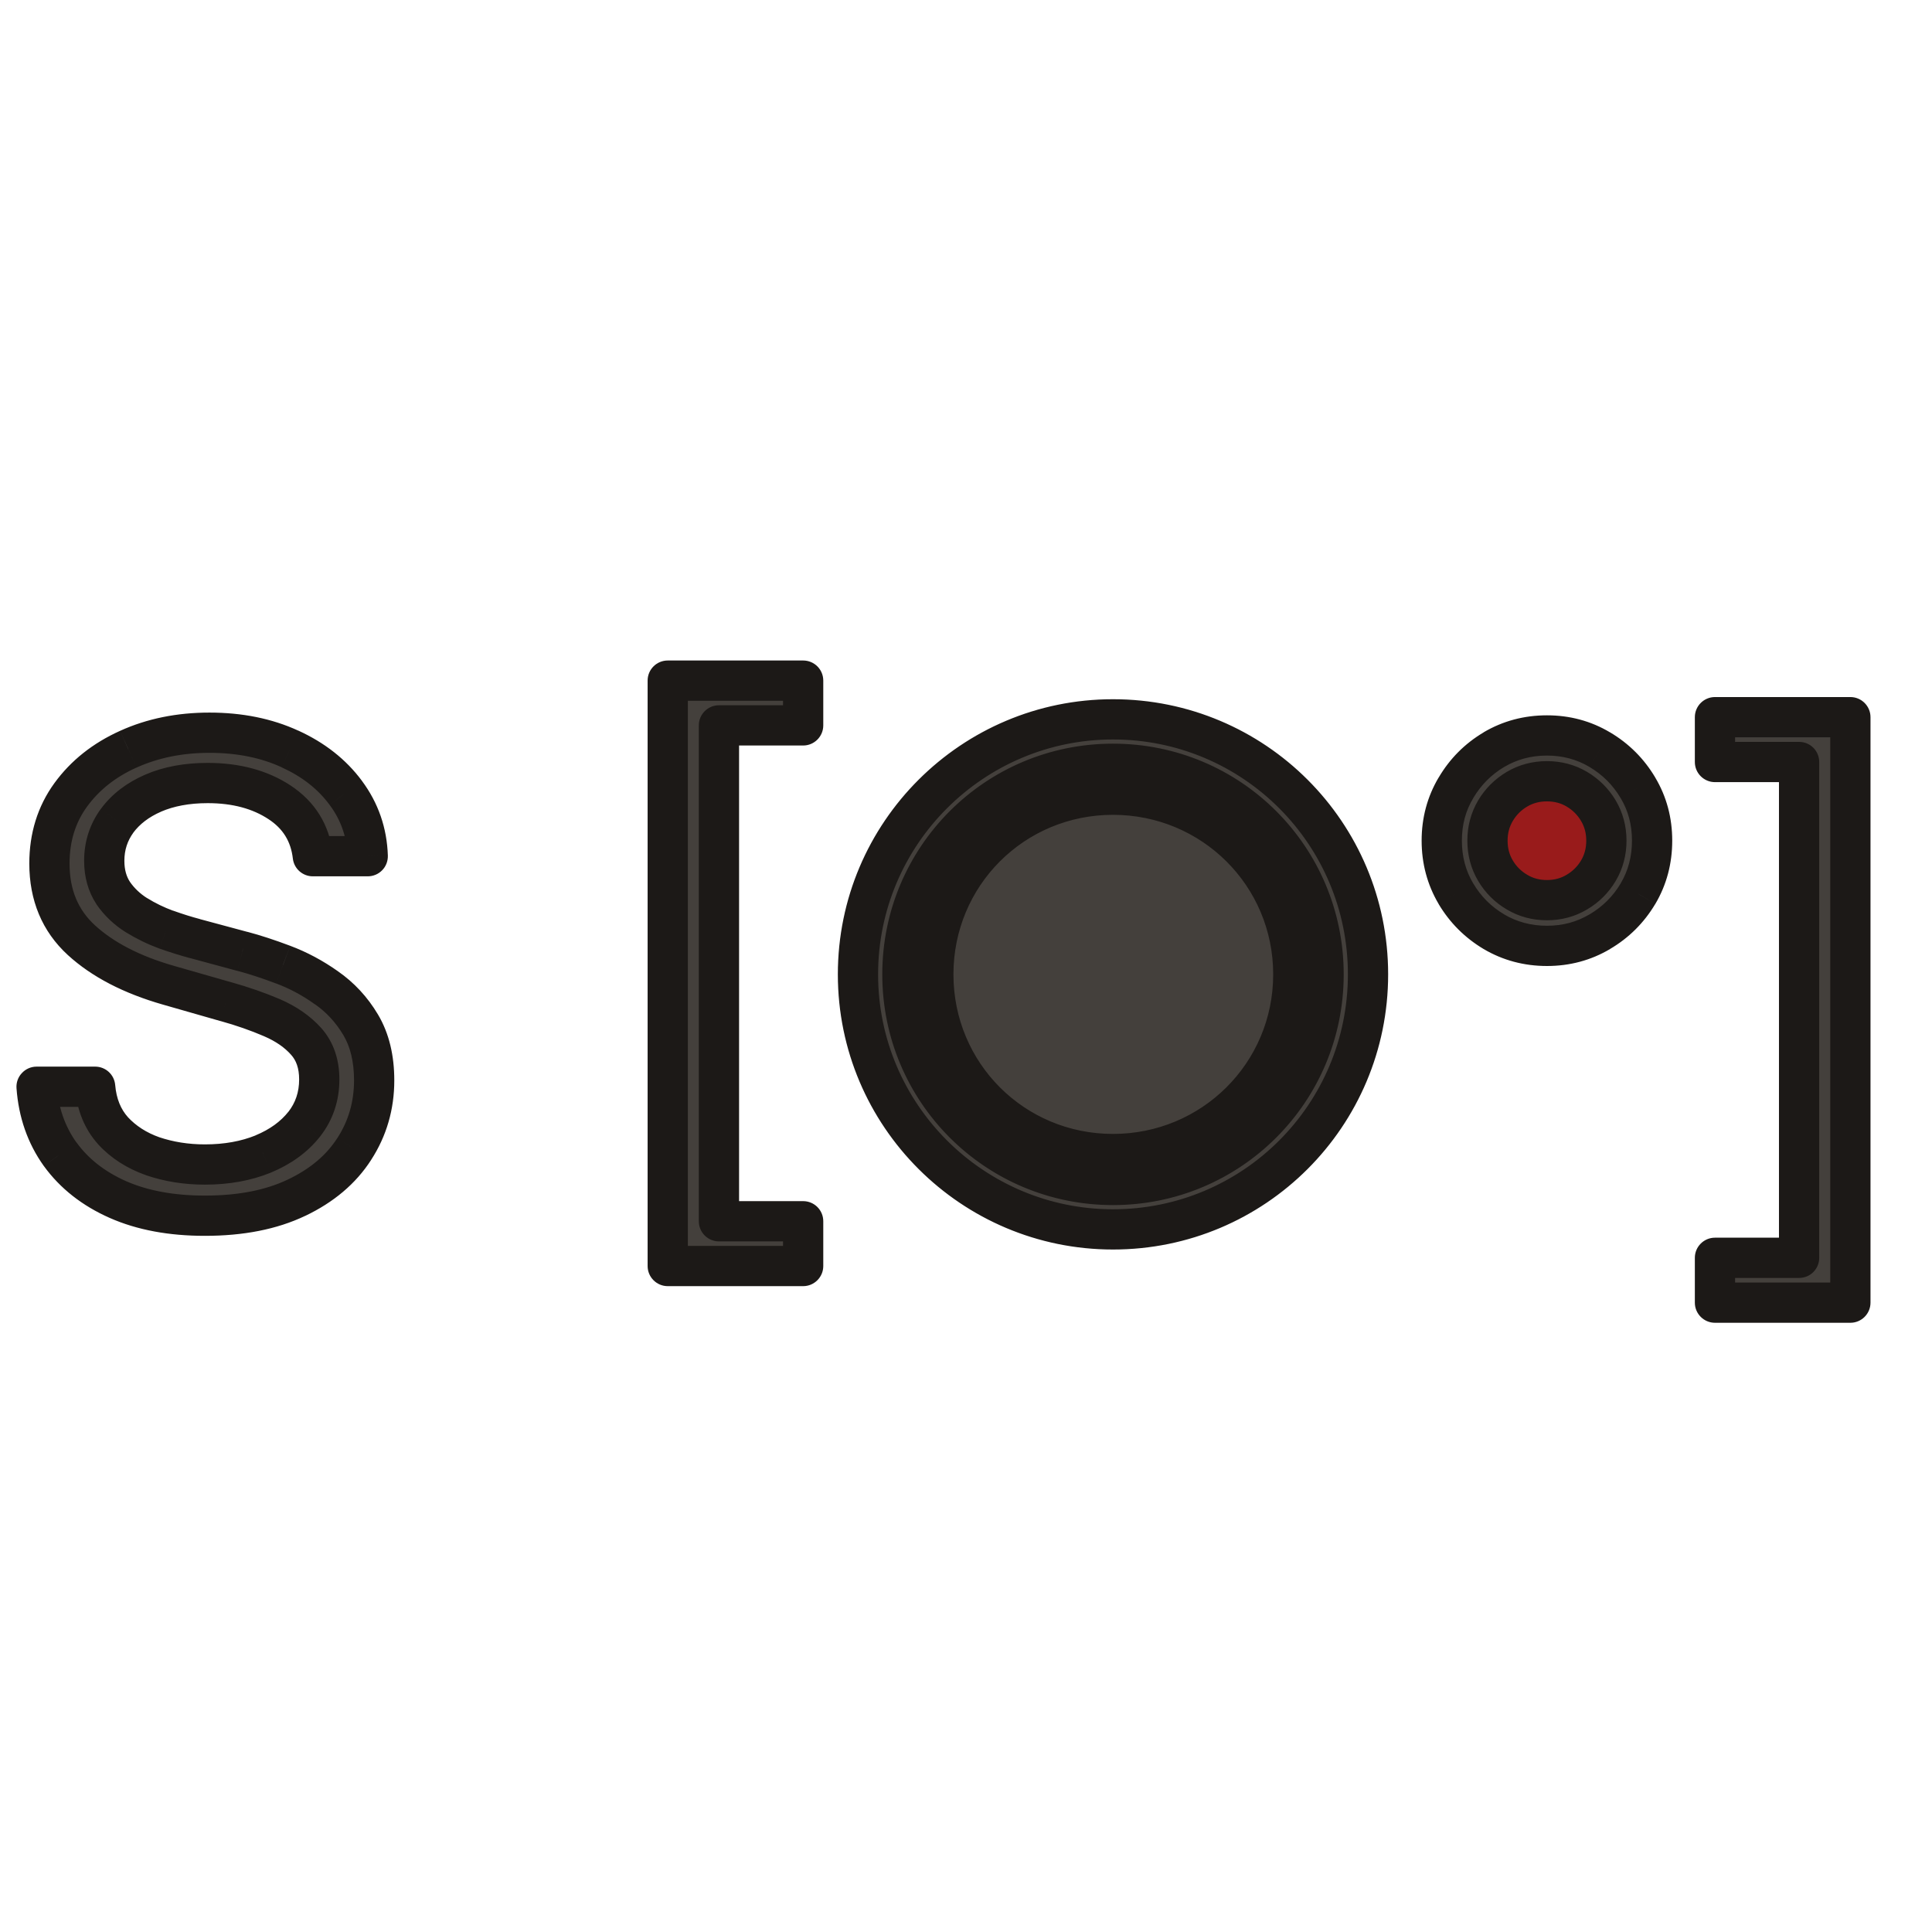 <svg width="24" height="24" viewBox="0 0 24 24" fill="none" xmlns="http://www.w3.org/2000/svg">
<circle cx="19" cy="10" r="1" fill="#991B1B"/>
<path d="M3.886 10.636C3.852 10.348 3.714 10.125 3.472 9.966C3.229 9.807 2.932 9.727 2.58 9.727C2.322 9.727 2.097 9.769 1.903 9.852C1.712 9.936 1.562 10.05 1.455 10.196C1.348 10.342 1.295 10.508 1.295 10.693C1.295 10.848 1.332 10.982 1.406 11.094C1.482 11.204 1.579 11.296 1.696 11.369C1.813 11.441 1.937 11.501 2.065 11.548C2.194 11.594 2.312 11.631 2.42 11.659L3.011 11.818C3.163 11.858 3.331 11.913 3.517 11.983C3.705 12.053 3.884 12.149 4.054 12.27C4.226 12.389 4.368 12.543 4.48 12.73C4.592 12.918 4.648 13.148 4.648 13.421C4.648 13.735 4.565 14.019 4.401 14.273C4.238 14.527 3.999 14.728 3.685 14.878C3.372 15.027 2.992 15.102 2.545 15.102C2.129 15.102 1.768 15.035 1.463 14.901C1.16 14.766 0.921 14.579 0.747 14.338C0.575 14.098 0.477 13.818 0.455 13.5H1.182C1.201 13.72 1.275 13.902 1.403 14.046C1.534 14.188 1.699 14.294 1.898 14.364C2.098 14.432 2.314 14.466 2.545 14.466C2.814 14.466 3.056 14.422 3.27 14.335C3.484 14.246 3.653 14.123 3.778 13.966C3.903 13.807 3.966 13.621 3.966 13.409C3.966 13.216 3.912 13.059 3.804 12.938C3.696 12.816 3.554 12.718 3.378 12.642C3.202 12.566 3.011 12.5 2.807 12.443L2.091 12.239C1.636 12.108 1.277 11.921 1.011 11.679C0.746 11.437 0.614 11.119 0.614 10.727C0.614 10.402 0.702 10.117 0.878 9.875C1.056 9.631 1.295 9.441 1.594 9.307C1.895 9.17 2.231 9.102 2.602 9.102C2.977 9.102 3.311 9.17 3.602 9.304C3.894 9.437 4.125 9.618 4.295 9.849C4.468 10.081 4.559 10.343 4.568 10.636H3.886ZM8.295 15.727V8.455H9.977V9.011H8.931V15.171H9.977V15.727H8.295ZM13.826 15.272C12.082 15.272 10.658 13.856 10.658 12.104C10.658 10.352 12.082 8.936 13.826 8.936C15.578 8.936 16.994 10.352 16.994 12.104C16.994 13.856 15.578 15.272 13.826 15.272ZM13.826 14.72C15.274 14.72 16.442 13.552 16.442 12.104C16.442 10.656 15.274 9.488 13.826 9.488C12.378 9.488 11.21 10.656 11.21 12.104C11.21 13.552 12.378 14.72 13.826 14.72ZM13.826 14.336C12.586 14.336 11.594 13.344 11.594 12.104C11.594 10.864 12.586 9.872 13.826 9.872C15.066 9.872 16.066 10.864 16.066 12.104C16.066 13.344 15.066 14.336 13.826 14.336ZM19.217 11.75C18.976 11.75 18.756 11.691 18.558 11.574C18.361 11.456 18.203 11.299 18.086 11.102C17.968 10.903 17.91 10.684 17.91 10.443C17.91 10.203 17.968 9.984 18.086 9.787C18.203 9.588 18.361 9.43 18.558 9.312C18.756 9.195 18.976 9.136 19.217 9.136C19.457 9.136 19.676 9.195 19.873 9.312C20.072 9.43 20.23 9.588 20.347 9.787C20.465 9.984 20.523 10.203 20.523 10.443C20.523 10.684 20.465 10.903 20.347 11.102C20.23 11.299 20.072 11.456 19.873 11.574C19.676 11.691 19.457 11.75 19.217 11.75ZM19.217 11.182C19.353 11.182 19.477 11.149 19.589 11.082C19.701 11.016 19.79 10.927 19.856 10.815C19.922 10.704 19.955 10.579 19.955 10.443C19.955 10.307 19.922 10.183 19.856 10.071C19.79 9.959 19.701 9.87 19.589 9.804C19.477 9.738 19.353 9.705 19.217 9.705C19.08 9.705 18.956 9.738 18.845 9.804C18.733 9.87 18.644 9.959 18.577 10.071C18.511 10.183 18.478 10.307 18.478 10.443C18.478 10.579 18.511 10.704 18.577 10.815C18.644 10.927 18.733 11.016 18.845 11.082C18.956 11.149 19.08 11.182 19.217 11.182ZM22.986 8.909V16.182H21.304V15.625H22.349V9.466H21.304V8.909H22.986Z" fill="#44403c"/>
<path d="M3.886 10.636L3.638 10.666C3.653 10.792 3.76 10.886 3.886 10.886V10.636ZM3.472 9.966L3.334 10.175L3.334 10.175L3.472 9.966ZM1.903 9.852L1.804 9.623L1.804 9.623L1.903 9.852ZM1.455 10.196L1.254 10.047L1.252 10.049L1.455 10.196ZM1.406 11.094L1.198 11.232L1.2 11.236L1.406 11.094ZM1.696 11.369L1.563 11.581L1.565 11.582L1.696 11.369ZM2.065 11.548L1.979 11.783L1.982 11.784L2.065 11.548ZM2.42 11.659L2.485 11.418L2.484 11.417L2.42 11.659ZM3.011 11.818L2.946 12.06L2.948 12.06L3.011 11.818ZM3.517 11.983L3.429 12.217L3.43 12.217L3.517 11.983ZM4.054 12.27L3.909 12.474L3.912 12.475L4.054 12.27ZM4.48 12.73L4.695 12.602L4.695 12.602L4.48 12.73ZM4.401 14.273L4.191 14.137L4.19 14.138L4.401 14.273ZM3.685 14.878L3.577 14.652L3.577 14.652L3.685 14.878ZM1.463 14.901L1.362 15.129L1.362 15.129L1.463 14.901ZM0.747 14.338L0.544 14.484L0.545 14.485L0.747 14.338ZM0.455 13.5V13.25C0.385 13.25 0.319 13.279 0.272 13.33C0.224 13.38 0.2 13.449 0.205 13.518L0.455 13.5ZM1.182 13.5L1.431 13.479C1.42 13.349 1.312 13.25 1.182 13.25V13.5ZM1.403 14.046L1.217 14.212L1.219 14.215L1.403 14.046ZM1.898 14.364L1.815 14.599L1.817 14.6L1.898 14.364ZM3.27 14.335L3.364 14.567L3.366 14.566L3.27 14.335ZM3.778 13.966L3.974 14.121L3.975 14.12L3.778 13.966ZM3.804 12.938L3.991 12.771L3.991 12.771L3.804 12.938ZM3.378 12.642L3.279 12.872L3.279 12.872L3.378 12.642ZM2.807 12.443L2.738 12.684L2.74 12.684L2.807 12.443ZM2.091 12.239L2.022 12.479L2.022 12.479L2.091 12.239ZM1.011 11.679L0.843 11.864L0.843 11.864L1.011 11.679ZM0.878 9.875L0.676 9.728L0.676 9.728L0.878 9.875ZM1.594 9.307L1.696 9.535L1.697 9.535L1.594 9.307ZM3.602 9.304L3.498 9.531L3.499 9.532L3.602 9.304ZM4.295 9.849L4.094 9.998L4.095 9.999L4.295 9.849ZM4.568 10.636V10.886C4.636 10.886 4.701 10.859 4.748 10.81C4.795 10.762 4.82 10.696 4.818 10.628L4.568 10.636ZM4.135 10.607C4.092 10.246 3.913 9.957 3.609 9.757L3.334 10.175C3.515 10.293 3.613 10.451 3.638 10.666L4.135 10.607ZM3.609 9.757C3.318 9.566 2.97 9.477 2.58 9.477V9.977C2.894 9.977 3.141 10.048 3.334 10.175L3.609 9.757ZM2.58 9.477C2.295 9.477 2.035 9.523 1.804 9.623L2.002 10.082C2.158 10.015 2.349 9.977 2.58 9.977V9.477ZM1.804 9.623C1.578 9.721 1.391 9.861 1.254 10.047L1.655 10.345C1.734 10.239 1.846 10.15 2.003 10.082L1.804 9.623ZM1.252 10.049C1.114 10.239 1.045 10.456 1.045 10.693H1.545C1.545 10.559 1.583 10.445 1.657 10.343L1.252 10.049ZM1.045 10.693C1.045 10.889 1.093 11.073 1.198 11.232L1.615 10.956C1.572 10.891 1.545 10.807 1.545 10.693H1.045ZM1.2 11.236C1.296 11.375 1.418 11.49 1.563 11.581L1.829 11.158C1.739 11.101 1.668 11.033 1.612 10.952L1.2 11.236ZM1.565 11.582C1.697 11.663 1.835 11.73 1.979 11.783L2.152 11.314C2.038 11.272 1.93 11.22 1.827 11.156L1.565 11.582ZM1.982 11.784C2.116 11.831 2.241 11.87 2.357 11.901L2.484 11.417C2.384 11.391 2.272 11.356 2.149 11.312L1.982 11.784ZM2.355 11.9L2.946 12.06L3.076 11.577L2.485 11.418L2.355 11.9ZM2.948 12.06C3.089 12.097 3.249 12.149 3.429 12.217L3.605 11.749C3.414 11.677 3.237 11.619 3.075 11.576L2.948 12.06ZM3.43 12.217C3.596 12.279 3.756 12.364 3.909 12.474L4.199 12.066C4.011 11.933 3.813 11.827 3.605 11.749L3.43 12.217ZM3.912 12.475C4.053 12.573 4.171 12.7 4.265 12.858L4.695 12.602C4.566 12.385 4.399 12.205 4.196 12.064L3.912 12.475ZM4.265 12.858C4.349 12.998 4.398 13.182 4.398 13.421H4.898C4.898 13.114 4.835 12.837 4.695 12.602L4.265 12.858ZM4.398 13.421C4.398 13.688 4.328 13.925 4.191 14.137L4.61 14.409C4.802 14.113 4.898 13.781 4.898 13.421H4.398ZM4.19 14.138C4.056 14.347 3.856 14.519 3.577 14.652L3.792 15.104C4.142 14.937 4.419 14.707 4.611 14.408L4.19 14.138ZM3.577 14.652C3.306 14.782 2.966 14.852 2.545 14.852V15.352C3.019 15.352 3.438 15.273 3.793 15.103L3.577 14.652ZM2.545 14.852C2.155 14.852 1.83 14.789 1.564 14.672L1.362 15.129C1.706 15.281 2.102 15.352 2.545 15.352V14.852ZM1.564 14.672C1.297 14.553 1.095 14.392 0.95 14.191L0.545 14.485C0.748 14.765 1.023 14.979 1.362 15.129L1.564 14.672ZM0.95 14.193C0.807 13.992 0.724 13.758 0.704 13.482L0.205 13.518C0.231 13.878 0.343 14.203 0.544 14.484L0.95 14.193ZM0.455 13.75H1.182V13.25H0.455V13.75ZM0.933 13.521C0.956 13.787 1.047 14.022 1.217 14.212L1.59 13.879C1.502 13.781 1.446 13.652 1.431 13.479L0.933 13.521ZM1.219 14.215C1.38 14.39 1.581 14.517 1.815 14.599L1.981 14.128C1.817 14.07 1.688 13.985 1.587 13.876L1.219 14.215ZM1.817 14.6C2.046 14.678 2.289 14.716 2.545 14.716V14.216C2.339 14.216 2.151 14.185 1.978 14.127L1.817 14.6ZM2.545 14.716C2.841 14.716 3.116 14.668 3.364 14.567L3.176 14.104C2.996 14.177 2.787 14.216 2.545 14.216V14.716ZM3.366 14.566C3.613 14.463 3.819 14.317 3.974 14.121L3.583 13.81C3.488 13.93 3.355 14.029 3.174 14.104L3.366 14.566ZM3.975 14.12C4.136 13.915 4.216 13.674 4.216 13.409H3.716C3.716 13.568 3.67 13.699 3.582 13.812L3.975 14.12ZM4.216 13.409C4.216 13.167 4.147 12.947 3.991 12.771L3.617 13.104C3.677 13.171 3.716 13.265 3.716 13.409H4.216ZM3.991 12.771C3.854 12.618 3.68 12.5 3.477 12.412L3.279 12.872C3.428 12.936 3.538 13.014 3.617 13.104L3.991 12.771ZM3.477 12.412C3.289 12.332 3.088 12.262 2.874 12.202L2.74 12.684C2.935 12.738 3.114 12.801 3.279 12.872L3.477 12.412ZM2.876 12.203L2.16 11.998L2.022 12.479L2.738 12.684L2.876 12.203ZM2.16 11.998C1.731 11.875 1.409 11.704 1.18 11.495L0.843 11.864C1.144 12.139 1.541 12.341 2.022 12.479L2.16 11.998ZM1.18 11.495C0.972 11.304 0.864 11.056 0.864 10.727H0.364C0.364 11.182 0.521 11.569 0.843 11.864L1.18 11.495ZM0.864 10.727C0.864 10.45 0.938 10.218 1.08 10.022L0.676 9.728C0.466 10.017 0.364 10.354 0.364 10.727H0.864ZM1.08 10.022C1.23 9.816 1.433 9.653 1.696 9.535L1.491 9.079C1.156 9.23 0.882 9.445 0.676 9.728L1.08 10.022ZM1.697 9.535C1.962 9.415 2.262 9.352 2.602 9.352V8.852C2.2 8.852 1.828 8.926 1.491 9.079L1.697 9.535ZM2.602 9.352C2.947 9.352 3.244 9.414 3.498 9.531L3.707 9.077C3.377 8.925 3.007 8.852 2.602 8.852V9.352ZM3.499 9.532C3.756 9.649 3.952 9.805 4.094 9.998L4.497 9.701C4.298 9.432 4.032 9.225 3.706 9.076L3.499 9.532ZM4.095 9.999C4.236 10.188 4.31 10.401 4.318 10.644L4.818 10.628C4.807 10.285 4.699 9.973 4.496 9.7L4.095 9.999ZM4.568 10.386H3.886V10.886H4.568V10.386ZM8.295 15.727H8.045C8.045 15.865 8.157 15.977 8.295 15.977V15.727ZM8.295 8.455V8.205C8.157 8.205 8.045 8.316 8.045 8.455H8.295ZM9.977 8.455H10.227C10.227 8.316 10.115 8.205 9.977 8.205V8.455ZM9.977 9.011V9.261C10.115 9.261 10.227 9.149 10.227 9.011H9.977ZM8.931 9.011V8.761C8.793 8.761 8.681 8.873 8.681 9.011H8.931ZM8.931 15.171H8.681C8.681 15.309 8.793 15.421 8.931 15.421V15.171ZM9.977 15.171H10.227C10.227 15.032 10.115 14.921 9.977 14.921V15.171ZM9.977 15.727V15.977C10.115 15.977 10.227 15.865 10.227 15.727H9.977ZM8.545 15.727V8.455H8.045V15.727H8.545ZM8.295 8.705H9.977V8.205H8.295V8.705ZM9.727 8.455V9.011H10.227V8.455H9.727ZM9.977 8.761H8.931V9.261H9.977V8.761ZM8.681 9.011V15.171H9.181V9.011H8.681ZM8.931 15.421H9.977V14.921H8.931V15.421ZM9.727 15.171V15.727H10.227V15.171H9.727ZM9.977 15.477H8.295V15.977H9.977V15.477ZM13.826 15.022C12.22 15.022 10.908 13.717 10.908 12.104H10.408C10.408 13.995 11.944 15.522 13.826 15.522V15.022ZM10.908 12.104C10.908 10.491 12.22 9.186 13.826 9.186V8.686C11.944 8.686 10.408 10.213 10.408 12.104H10.908ZM13.826 9.186C15.44 9.186 16.744 10.49 16.744 12.104H17.244C17.244 10.214 15.716 8.686 13.826 8.686V9.186ZM16.744 12.104C16.744 13.718 15.44 15.022 13.826 15.022V15.522C15.716 15.522 17.244 13.994 17.244 12.104H16.744ZM13.826 14.97C15.412 14.97 16.692 13.69 16.692 12.104H16.192C16.192 13.414 15.136 14.47 13.826 14.47V14.97ZM16.692 12.104C16.692 10.518 15.412 9.238 13.826 9.238V9.738C15.136 9.738 16.192 10.794 16.192 12.104H16.692ZM13.826 9.238C12.24 9.238 10.96 10.518 10.96 12.104H11.46C11.46 10.794 12.516 9.738 13.826 9.738V9.238ZM10.96 12.104C10.96 13.69 12.24 14.97 13.826 14.97V14.47C12.516 14.47 11.46 13.414 11.46 12.104H10.96ZM13.826 14.086C12.724 14.086 11.844 13.206 11.844 12.104H11.344C11.344 13.482 12.448 14.586 13.826 14.586V14.086ZM11.844 12.104C11.844 11.002 12.724 10.122 13.826 10.122V9.622C12.448 9.622 11.344 10.726 11.344 12.104H11.844ZM13.826 10.122C14.929 10.122 15.816 11.003 15.816 12.104H16.316C16.316 10.725 15.203 9.622 13.826 9.622V10.122ZM15.816 12.104C15.816 13.205 14.929 14.086 13.826 14.086V14.586C15.203 14.586 16.316 13.483 16.316 12.104H15.816ZM18.558 11.574L18.43 11.789L18.43 11.789L18.558 11.574ZM18.086 11.102L17.871 11.229L17.871 11.23L18.086 11.102ZM18.086 9.787L18.301 9.915L18.301 9.914L18.086 9.787ZM18.558 9.312L18.43 9.097L18.43 9.098L18.558 9.312ZM19.873 9.312L19.745 9.527L19.746 9.528L19.873 9.312ZM20.347 9.787L20.132 9.914L20.133 9.915L20.347 9.787ZM20.347 11.102L20.562 11.23L20.563 11.229L20.347 11.102ZM19.873 11.574L19.746 11.359L19.745 11.359L19.873 11.574ZM19.589 11.082L19.716 11.297L19.716 11.297L19.589 11.082ZM19.856 10.815L20.071 10.943L20.071 10.943L19.856 10.815ZM19.856 10.071L20.071 9.943L20.071 9.943L19.856 10.071ZM19.589 9.804L19.716 9.589L19.716 9.589L19.589 9.804ZM18.845 9.804L18.717 9.589L18.717 9.589L18.845 9.804ZM18.577 10.071L18.362 9.943L18.362 9.943L18.577 10.071ZM18.577 10.815L18.362 10.943L18.362 10.943L18.577 10.815ZM19.217 11.5C19.019 11.5 18.843 11.452 18.685 11.359L18.43 11.789C18.669 11.93 18.933 12 19.217 12V11.5ZM18.686 11.359C18.524 11.263 18.397 11.136 18.301 10.974L17.871 11.23C18.01 11.463 18.197 11.65 18.43 11.789L18.686 11.359ZM18.301 10.975C18.207 10.816 18.16 10.641 18.16 10.443H17.66C17.66 10.726 17.73 10.99 17.871 11.229L18.301 10.975ZM18.16 10.443C18.16 10.245 18.207 10.071 18.301 9.915L17.871 9.659C17.73 9.897 17.66 10.16 17.66 10.443H18.16ZM18.301 9.914C18.398 9.751 18.525 9.623 18.686 9.527L18.43 9.098C18.196 9.237 18.009 9.425 17.871 9.66L18.301 9.914ZM18.685 9.528C18.843 9.434 19.019 9.386 19.217 9.386V8.886C18.933 8.886 18.669 8.956 18.43 9.097L18.685 9.528ZM19.217 9.386C19.414 9.386 19.588 9.434 19.745 9.527L20.001 9.098C19.763 8.956 19.5 8.886 19.217 8.886V9.386ZM19.746 9.528C19.908 9.624 20.036 9.752 20.132 9.914L20.563 9.66C20.424 9.425 20.235 9.236 20 9.097L19.746 9.528ZM20.133 9.915C20.226 10.071 20.273 10.245 20.273 10.443H20.773C20.773 10.16 20.704 9.897 20.562 9.659L20.133 9.915ZM20.273 10.443C20.273 10.641 20.226 10.816 20.132 10.975L20.563 11.229C20.704 10.99 20.773 10.726 20.773 10.443H20.273ZM20.133 10.974C20.037 11.135 19.909 11.262 19.746 11.359L20 11.789C20.235 11.651 20.423 11.463 20.562 11.23L20.133 10.974ZM19.745 11.359C19.588 11.452 19.414 11.5 19.217 11.5V12C19.5 12 19.763 11.93 20.001 11.789L19.745 11.359ZM19.217 11.432C19.395 11.432 19.564 11.388 19.716 11.297L19.461 10.867C19.39 10.91 19.31 10.932 19.217 10.932V11.432ZM19.716 11.297C19.864 11.21 19.983 11.091 20.071 10.943L19.641 10.688C19.596 10.764 19.537 10.822 19.461 10.867L19.716 11.297ZM20.071 10.943C20.161 10.791 20.205 10.622 20.205 10.443H19.705C19.705 10.537 19.683 10.617 19.641 10.688L20.071 10.943ZM20.205 10.443C20.205 10.264 20.161 10.096 20.071 9.943L19.641 10.199C19.683 10.27 19.705 10.349 19.705 10.443H20.205ZM20.071 9.943C19.983 9.796 19.864 9.677 19.716 9.589L19.461 10.019C19.537 10.064 19.596 10.123 19.641 10.199L20.071 9.943ZM19.716 9.589C19.564 9.499 19.395 9.455 19.217 9.455V9.955C19.31 9.955 19.39 9.977 19.461 10.019L19.716 9.589ZM19.217 9.455C19.038 9.455 18.869 9.499 18.717 9.589L18.972 10.019C19.043 9.977 19.123 9.955 19.217 9.955V9.455ZM18.717 9.589C18.569 9.677 18.45 9.796 18.362 9.943L18.792 10.199C18.837 10.123 18.896 10.064 18.972 10.019L18.717 9.589ZM18.362 9.943C18.272 10.096 18.228 10.264 18.228 10.443H18.728C18.728 10.349 18.75 10.27 18.792 10.199L18.362 9.943ZM18.228 10.443C18.228 10.622 18.272 10.791 18.362 10.943L18.792 10.688C18.75 10.617 18.728 10.537 18.728 10.443H18.228ZM18.362 10.943C18.45 11.091 18.569 11.21 18.717 11.297L18.972 10.867C18.896 10.822 18.837 10.764 18.792 10.688L18.362 10.943ZM18.717 11.297C18.869 11.388 19.038 11.432 19.217 11.432V10.932C19.123 10.932 19.043 10.91 18.972 10.867L18.717 11.297ZM22.986 8.909H23.236C23.236 8.771 23.124 8.659 22.986 8.659V8.909ZM22.986 16.182V16.432C23.124 16.432 23.236 16.32 23.236 16.182H22.986ZM21.304 16.182H21.054C21.054 16.32 21.166 16.432 21.304 16.432V16.182ZM21.304 15.625V15.375C21.166 15.375 21.054 15.487 21.054 15.625H21.304ZM22.349 15.625V15.875C22.488 15.875 22.599 15.763 22.599 15.625H22.349ZM22.349 9.466H22.599C22.599 9.328 22.488 9.216 22.349 9.216V9.466ZM21.304 9.466H21.054C21.054 9.604 21.166 9.716 21.304 9.716V9.466ZM21.304 8.909V8.659C21.166 8.659 21.054 8.771 21.054 8.909H21.304ZM22.736 8.909V16.182H23.236V8.909H22.736ZM22.986 15.932H21.304V16.432H22.986V15.932ZM21.554 16.182V15.625H21.054V16.182H21.554ZM21.304 15.875H22.349V15.375H21.304V15.875ZM22.599 15.625V9.466H22.099V15.625H22.599ZM22.349 9.216H21.304V9.716H22.349V9.216ZM21.554 9.466V8.909H21.054V9.466H21.554ZM21.304 9.159H22.986V8.659H21.304V9.159Z" fill="#1c1917"/>
</svg>
